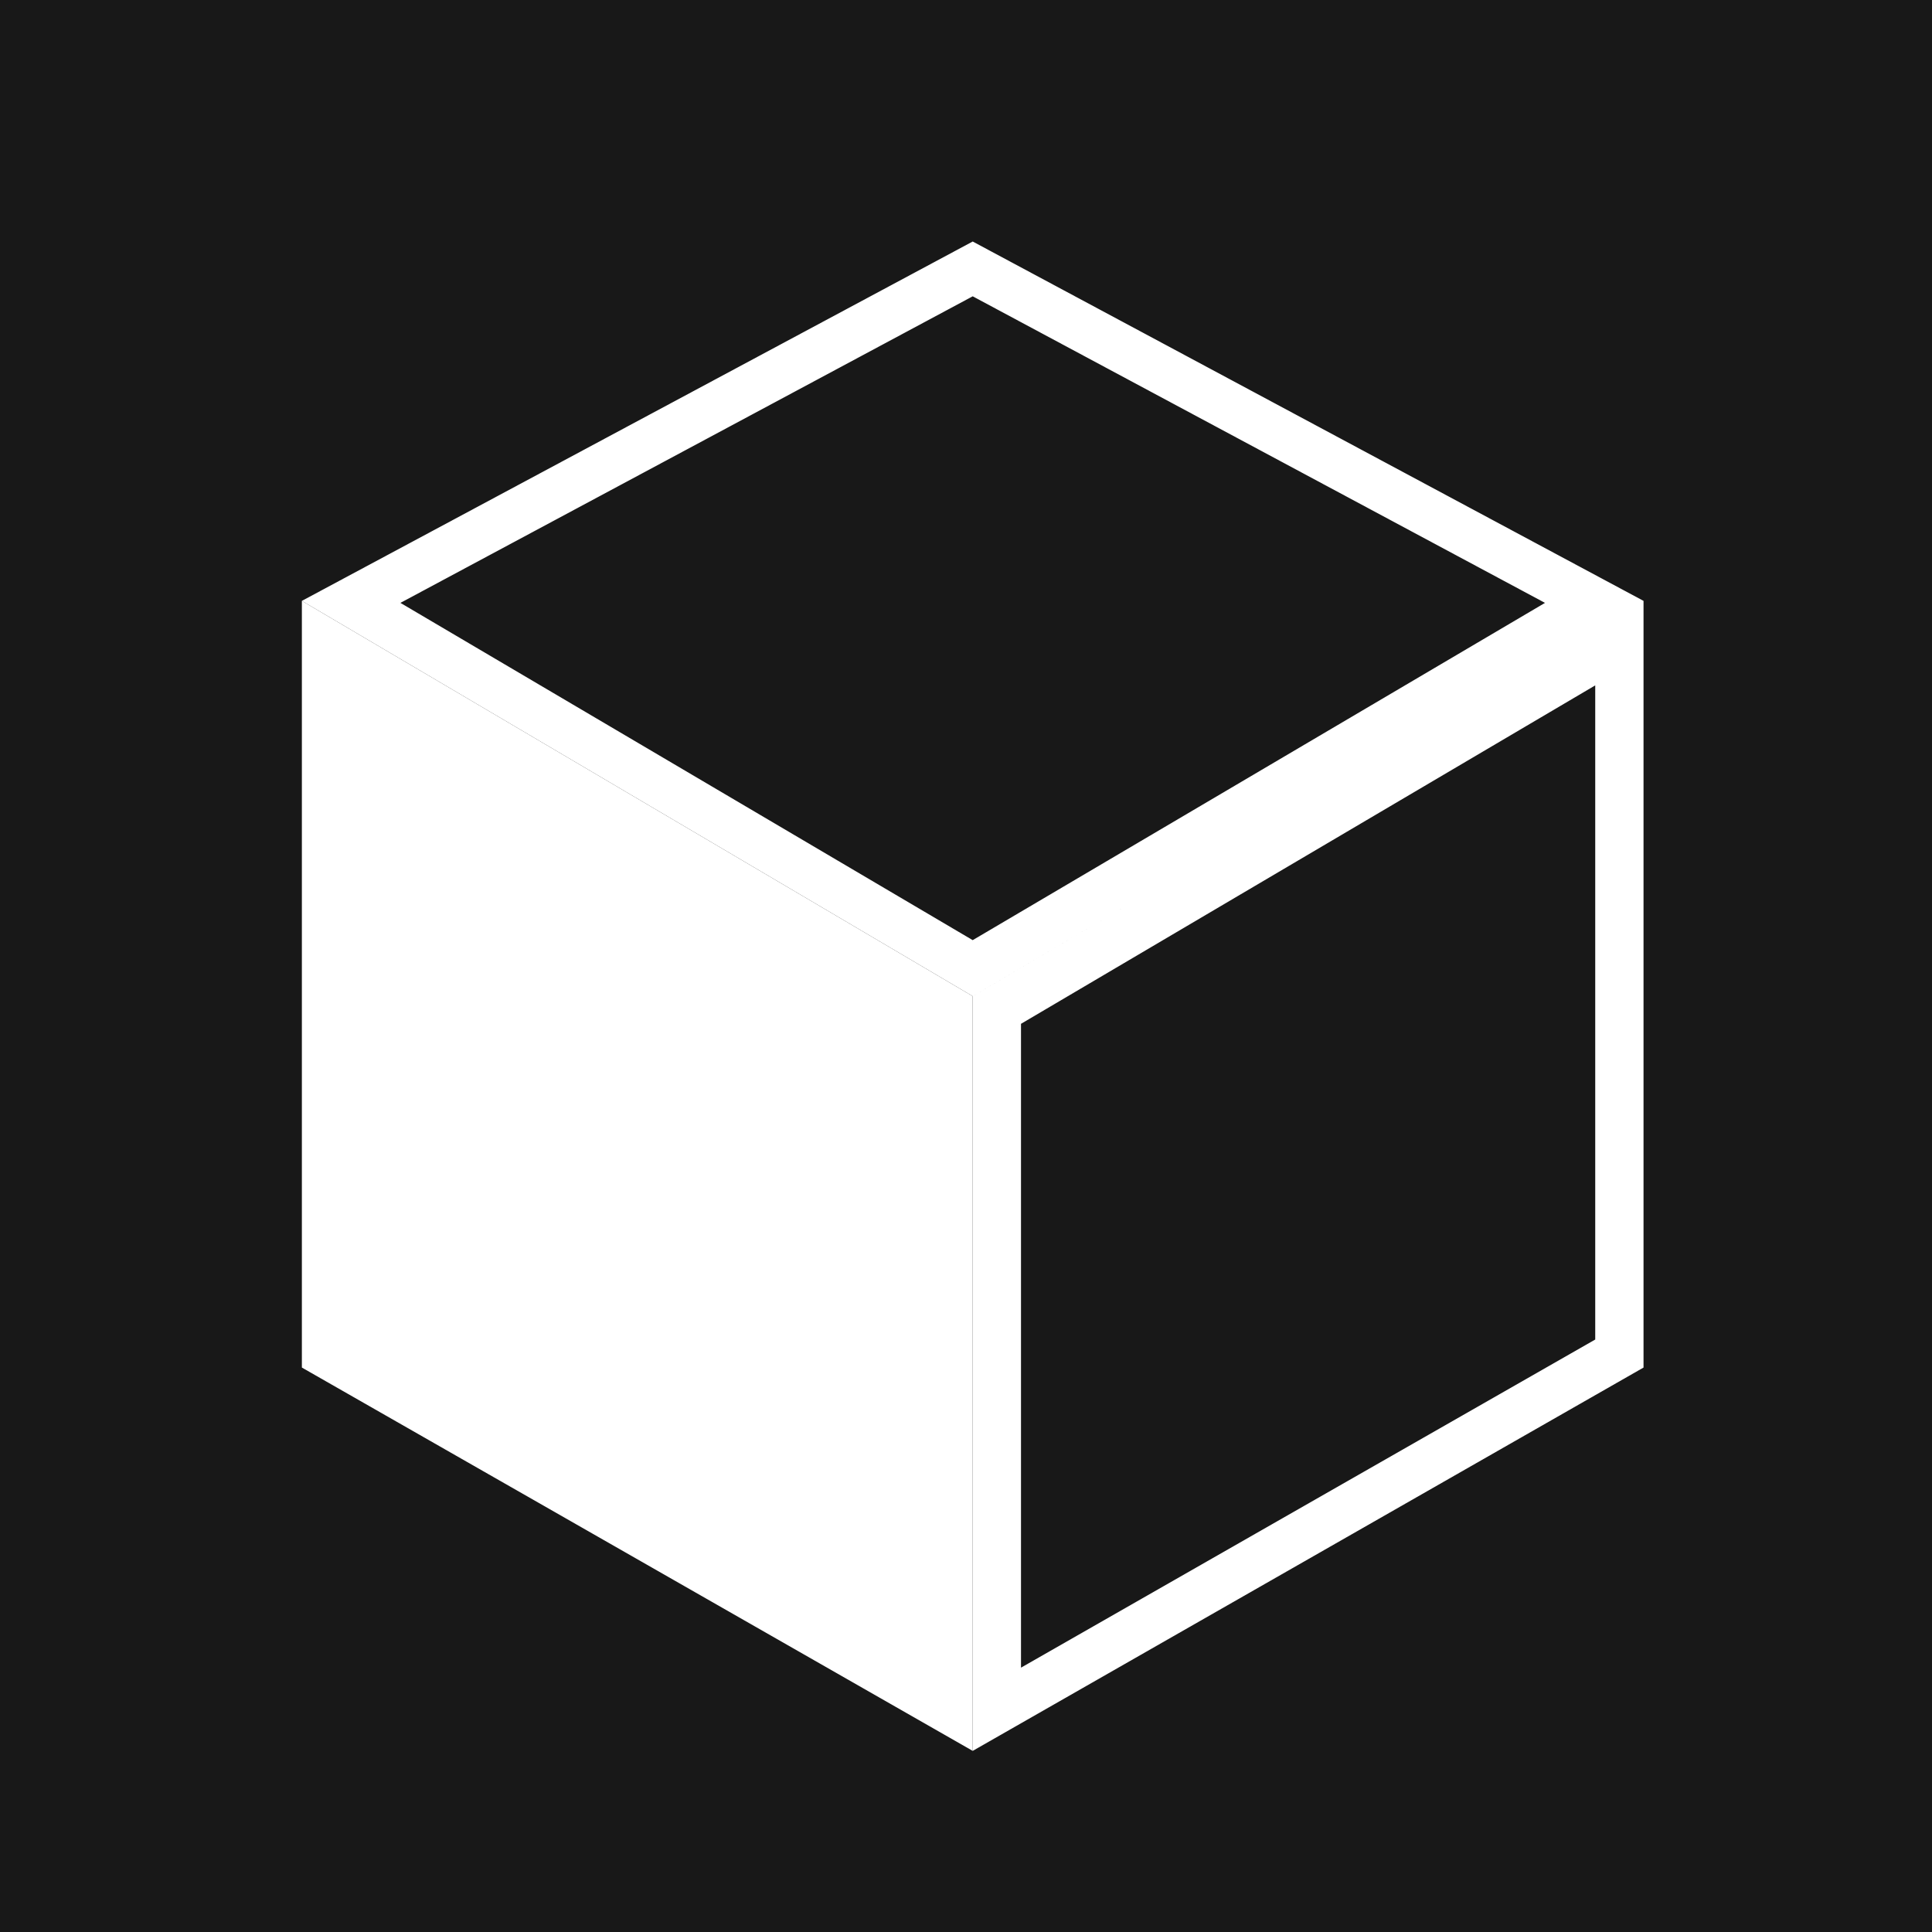 <svg width="32" height="32" viewBox="0 0 32 32" fill="none" xmlns="http://www.w3.org/2000/svg">
<rect width="32" height="32" fill="#181818"/>
<path d="M5 9.952L16.111 16.5V29L5 22.651L5 9.952Z" fill="white"/>
<path d="M16.511 28.311V16.729L26.822 10.652V22.419L16.511 28.311ZM26.406 9.969L16.111 16.036L5.816 9.969L16.111 4.454L26.406 9.969Z" stroke="white" stroke-width="0.8"/>
</svg>
